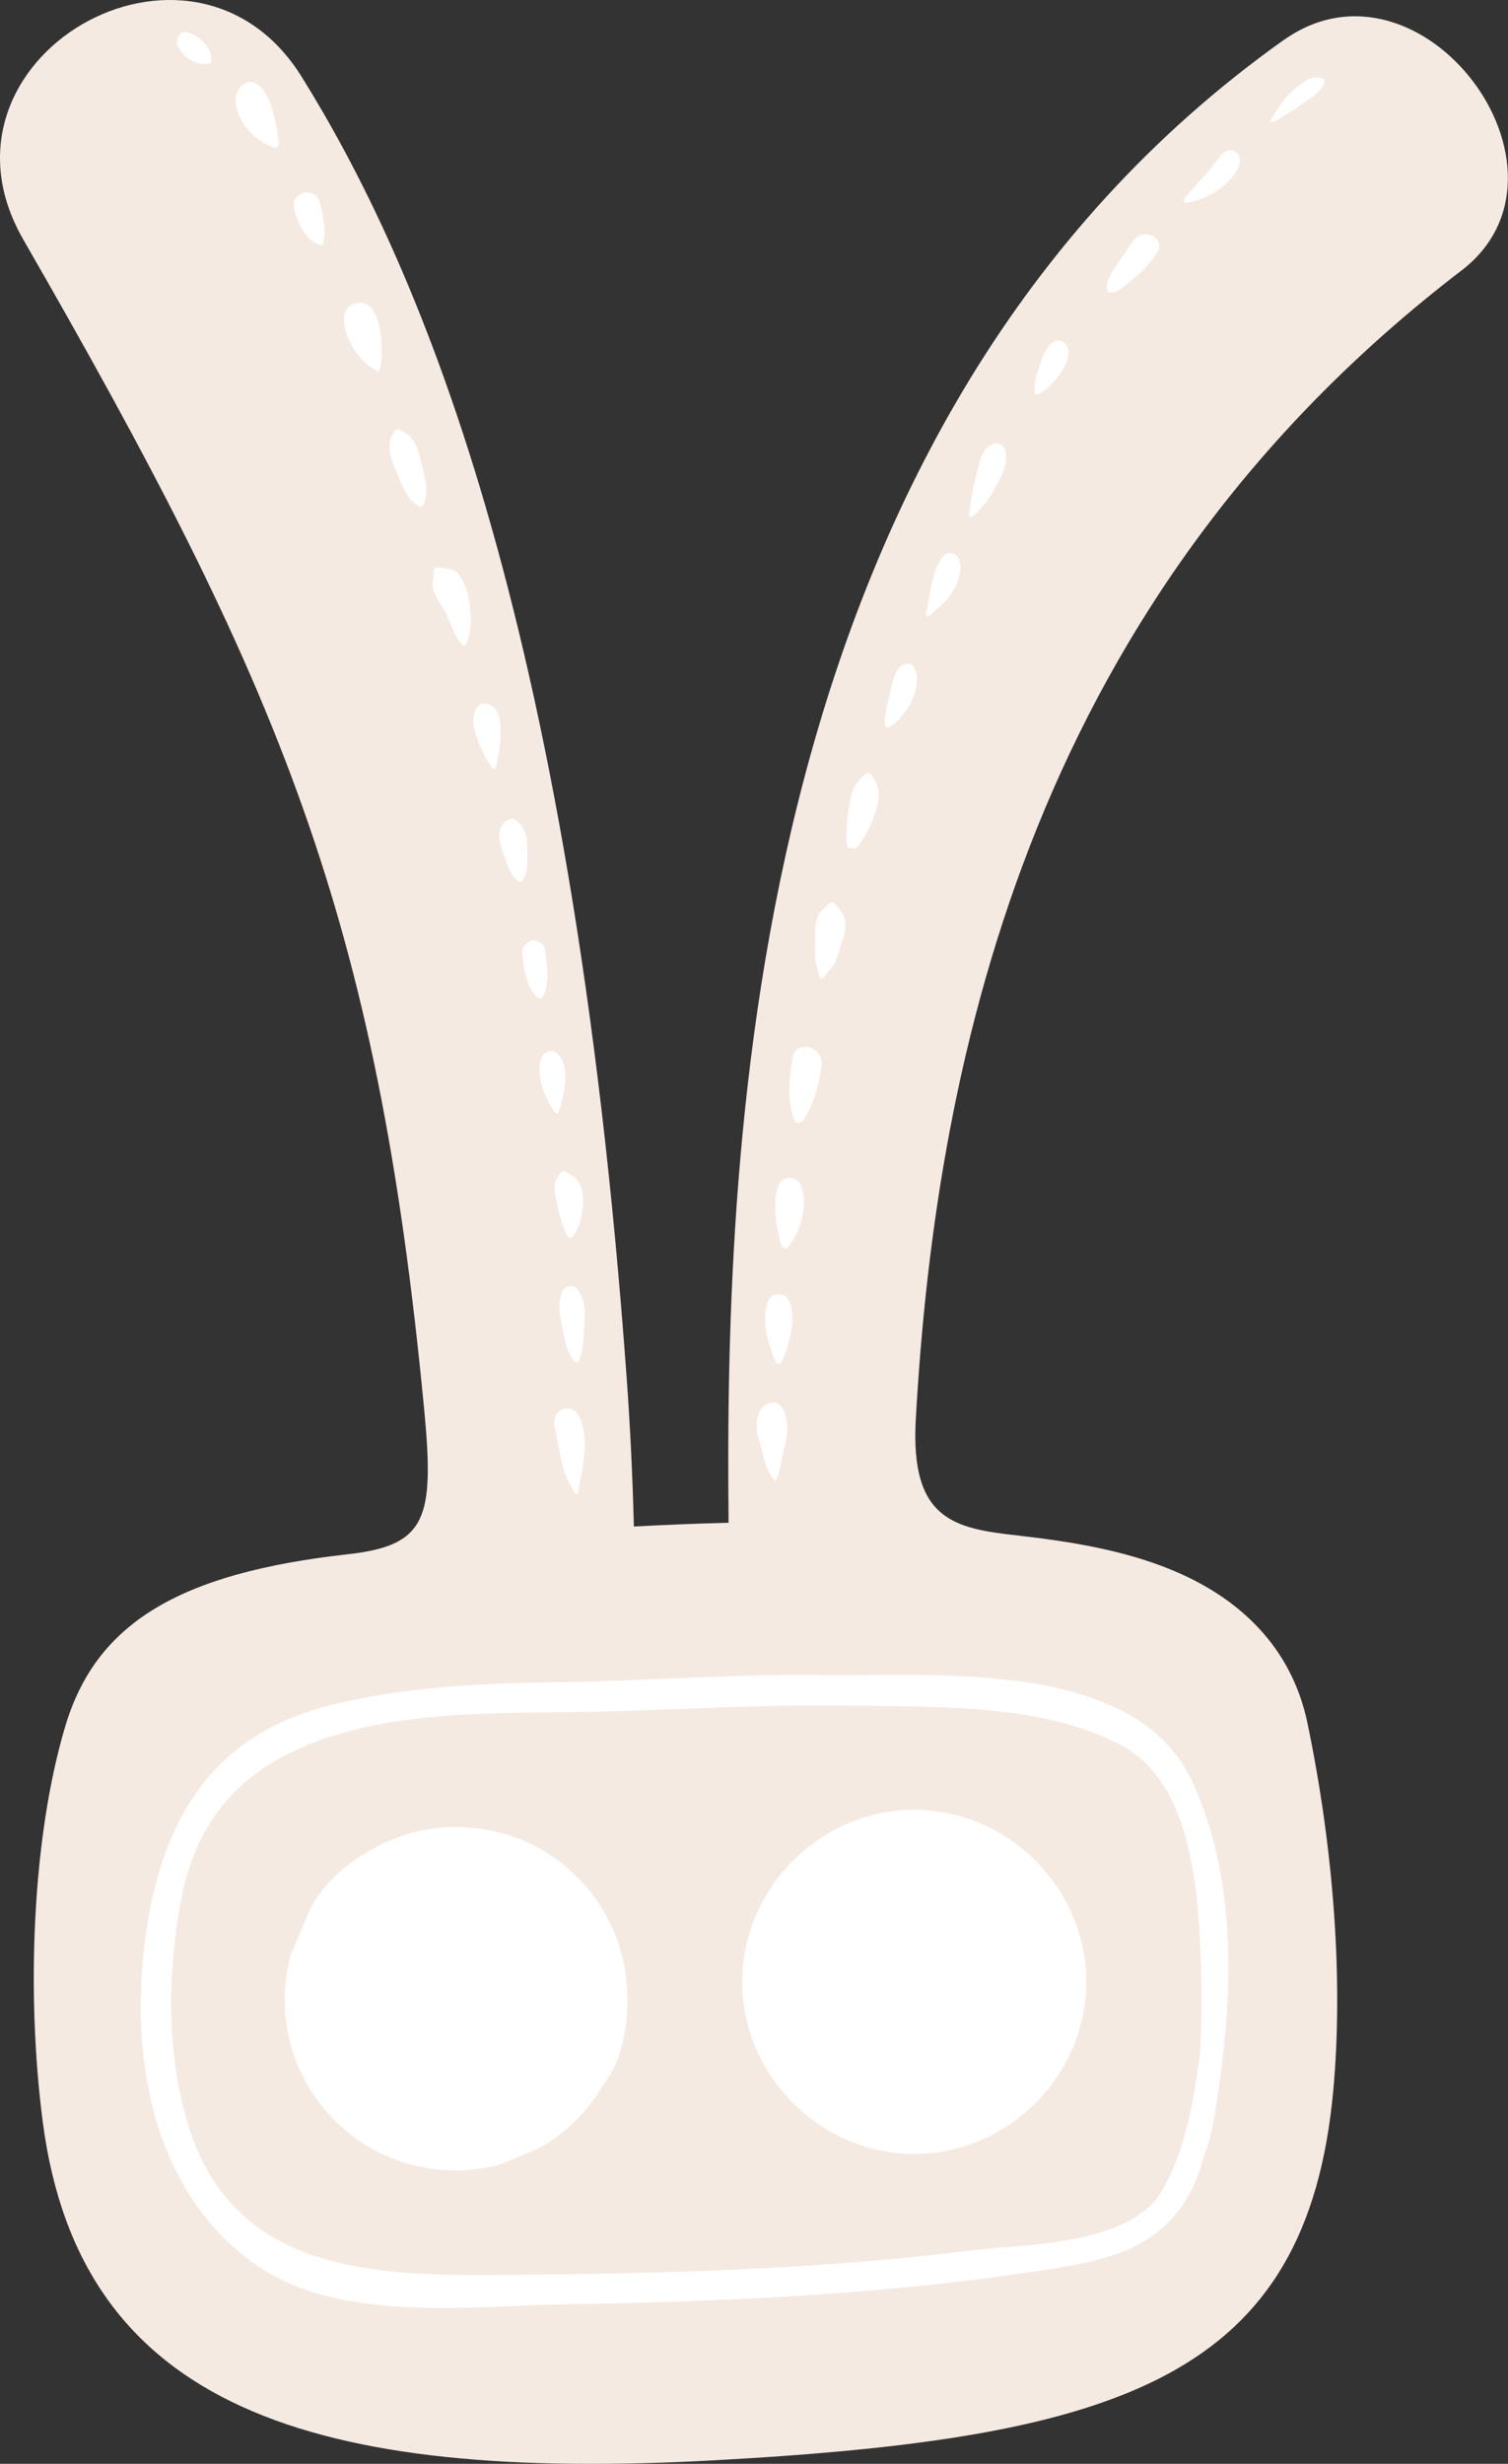 <?xml version="1.0" encoding="UTF-8"?>
<svg id="Layer_2" data-name="Layer 2" xmlns="http://www.w3.org/2000/svg" viewBox="0 0 303.47 495.72">
  <rect x="0" y="0" width="303.47" height="495.72" fill="#333333" stroke="none"/>
  <defs>
    <style>
      .cls-1 {
        fill: #f4eae1;
      }

      .cls-2 {
        fill: #fff;
      }
    </style>
  </defs>
  <g id="monsters">
    <g>
      <path class="cls-1" d="M258.33,8.05c-107.59,76.53-112.5,220.18-111.71,298.32-6.37.17-12.73.42-19.06.76-.25-9.74-.71-19.73-1.45-29.92C114.92,122.55,83.52,52.12,60.7,15.44,38.65-19.99-16.27,11.78,4.68,48.18c51.79,89.98,71.19,136.03,80.69,235.48,2.08,21.89.46,27.29-15.38,29.05-34.25,3.83-50.73,14.02-56.88,34.69-6.66,22.36-7.85,53.88-4.5,79.56,7.52,57.58,54.35,72.44,135.2,68.04,82.33-4.49,119.22-16.92,124.5-74.43,2-21.79.17-48.13-5.2-73.9-2.81-13.48-11.68-24.28-27.09-30.71-9.7-4.05-20.59-5.82-31.3-7.03-12.64-1.42-21.55-3.08-20.43-23.31,4.16-74.74,24.38-165.8,109.8-231.18,26.19-20.05-8.07-66.07-35.78-46.36Z"/>
      <g>
        <path class="cls-2" d="M109.21,372.27c-7.94-4.65-17.61-5.9-26.48-3.46-7.88,2.17-16.99,8.09-20.54,15.8-.07.14-.14.28-.2.43-1.16,2.73-2.31,5.46-3.46,8.2-1.64,6.08-1.64,12.16,0,18.25,2.36,8.58,8.1,16.02,15.77,20.51,7.93,4.64,17.58,5.9,26.44,3.46,2.73-1.15,5.46-2.31,8.2-3.46,5.16-3.05,9.26-7.16,12.31-12.31l.28-.38c5.27-6.93,5.67-18.49,3.47-26.48-2.36-8.59-8.11-16.04-15.8-20.54Z"/>
        <path class="cls-2" d="M183.98,364.13c-18.88,0-34.62,15.75-34.62,34.62s15.75,34.62,34.62,34.62,34.62-15.75,34.62-34.62-15.75-34.62-34.62-34.62Z"/>
        <path class="cls-2" d="M165.56,337.03c-18.05-.28-36.11,1.21-54.15,1.45-15.1.2-30.14.92-44.84,4.59-25.08,6.27-34.75,24.63-37.57,48.89-2.74,23.61,2.35,49.93,22.9,63.98,16.79,11.47,43,7.97,62.17,7.67,32.92-.52,66.29-2.07,98.83-7.33,10.08-1.63,19.26-4.01,25.22-12.81,1.91-2.82,3.23-6.16,4.21-9.75.78-2.11,1.44-4.36,1.87-6.87,3.79-22.35,5.45-47.15-4.23-68.3-11.47-25.06-52.11-21.18-74.41-21.53ZM241.48,413.47c-1.39,9.54-2.9,19.35-7.74,27.45-6.57,11-28.02,10.57-38.9,11.93-29.83,3.72-60.05,4.55-90.08,4.85-27.04.27-57.75.89-67.09-30.78-4.17-14.15-3.92-29.63-1.35-44.03,3.3-18.48,14.11-28.73,31.85-33.99,14.95-4.43,31.24-4.22,46.7-4.42,18.64-.25,37.24-1.61,55.89-1.32,17.62.27,39.17-.44,54.98,8.04,13.9,7.45,15.29,28.46,15.87,42.18.28,6.54.26,13.34-.13,20.1Z"/>
        <path class="cls-2" d="M155.87,297.82c.13.14.32.05.38-.1.51-1.28.77-2.46,1.01-3.84.33-1.9.98-3.85,1.17-5.75.17-1.7-.42-6.55-3.28-5.9-3.22.73-3.28,5.06-2.41,7.53.98,2.76,1.09,5.83,3.12,8.06Z"/>
        <path class="cls-2" d="M157.38,273.85c1.46-3.54,3.06-8.74,1.29-12.35-.73-1.49-3.21-1.49-3.94,0-1.77,3.61-.17,8.81,1.29,12.35.28.67,1.09.67,1.36,0Z"/>
        <path class="cls-2" d="M158.64,250.93c2.5-3.18,4.23-8.97,2.35-12.74-.38-.76-1.27-1.17-2.08-1.2-4.62-.14-2.59,11.07-1.7,13.55.19.54.99.93,1.43.38Z"/>
        <path class="cls-2" d="M161.53,225.48c2.27-3.08,3.29-7.32,3.81-11.05.53-3.8-5.24-5.5-5.85-1.61-.63,3.98-1.13,8.56.29,12.43.3.82,1.25.91,1.75.23Z"/>
        <path class="cls-2" d="M164.83,196.32c.07.5.71.78,1.01.27.46-.78,1.11-1.37,1.67-2.09.89-1.16,1.29-3.06,1.75-4.42.5-1.47,1.18-3.53.77-5.09-.39-1.49-1.15-2.1-2.12-3.21-.27-.3-.79-.28-1.06,0-.85.9-1.67,1.34-2.22,2.5-.59,1.24-.6,2.84-.6,4.19,0,1.44-.03,2.87.02,4.3.05,1.29.62,2.28.78,3.53Z"/>
        <path class="cls-2" d="M172.74,170.16c1.57-2.09,2.76-4.53,3.53-7.03.88-2.87.86-4.76-.88-7.21-.31-.45-.83-.5-1.24-.16-2.19,1.79-2.66,3.13-3.16,5.91-.45,2.55-.69,5.25-.62,7.84.03,1.36,1.65,1.62,2.38.65Z"/>
        <path class="cls-2" d="M179.06,146.27c3.38-2.15,6.76-7.97,4.96-11.89-.49-1.06-1.94-1.02-2.69-.35-1.51,1.35-1.68,3.27-2.18,5.15-.55,2.09-1.05,4.31-1.15,6.47-.02.53.62.9,1.07.61Z"/>
        <path class="cls-2" d="M186.98,123.94c1.49-1.35,2.88-2.39,4.15-4.05,1.43-1.88,2.62-4.85,1.97-7.16-.37-1.3-2.3-2.04-3.26-.86-2.49,3.06-2.59,7.99-3.52,11.69-.1.39.37.65.66.38Z"/>
        <path class="cls-2" d="M195.55,103.96c2.08-1.53,3.32-3.4,4.61-5.63,1.28-2.21,3.2-5.79,1.88-8.24-.5-.93-1.61-1.05-2.48-.65-2.21,1.02-2.55,4.28-3.13,6.4-.71,2.59-1.12,5.16-1.41,7.82-.03.26.33.46.53.3Z"/>
        <path class="cls-2" d="M208.91,79.35c2.7-1.44,6.35-5.62,6.09-8.78-.11-1.34-1.69-2.74-3.03-1.74-1.73,1.31-2.05,2.72-2.75,4.75-.61,1.76-1.2,3.53-.95,5.41.04.31.32.52.63.36Z"/>
        <path class="cls-2" d="M223.37,58.82c1.63.21,3.21-1.54,4.38-2.46,1.94-1.52,3.66-3.41,5.07-5.43,1.99-2.84-2.58-5.36-4.58-2.68-1.34,1.8-2.57,3.67-3.82,5.53-.79,1.17-2.13,3.2-1.53,4.66.09.23.23.34.48.37Z"/>
        <path class="cls-2" d="M244.78,32.43c-1.92,2.66-4.39,4.96-6.45,7.53-.33.41-.03.98.5.87,2.81-.57,5.15-1.61,7.38-3.43,1.46-1.19,4.8-4.83,2.57-6.75-1.52-1.3-3.15.6-4,1.78Z"/>
        <path class="cls-2" d="M266.17,15.82c-2.33-.85-4.07.85-5.79,2.24-2.14,1.74-3.25,3.8-4.62,6.1-.16.27.16.59.43.43,2.13-1.27,4.21-2.4,6.2-3.93,1.65-1.27,3.6-2.02,4.15-4.2.07-.29-.09-.54-.36-.64Z"/>
        <path class="cls-2" d="M113.45,283.48c-.24.07-.43.13-.64.27-1.05.69-1.49,1.79-1.23,3.01.98,4.51,1.36,10.04,4.26,13.76.12.16.42.07.45-.12.86-4.76,2.39-10.39.43-15.06-.55-1.32-1.75-2.31-3.28-1.86Z"/>
        <path class="cls-2" d="M113.24,259.67c-1.13,2.45-.63,4.79-.1,7.35.49,2.37.86,5.12,2.54,6.98.2.22.66.19.79-.1.91-2,.93-4.35,1.07-6.52.2-2.96.47-5.64-1.42-8.09-.69-.89-2.42-.62-2.88.37Z"/>
        <path class="cls-2" d="M112.77,235.98c-.4.91-1.07,1.28-1.14,2.35-.09,1.31.19,2.42.43,3.71.4,2.17,1.15,4.61,2.06,6.63.17.37.79.44,1.05.14,1.55-1.84,1.96-4.12,2.14-6.47.1-1.25-.09-3.28-.78-4.35-.92-1.43-1.45-1.43-2.82-2.25-.29-.17-.79-.1-.94.25Z"/>
        <path class="cls-2" d="M109.25,212.38c-1.92,3.23.41,8.72,2.48,11.46.19.25.54.22.65-.09,1.14-3.23,2.58-9.06-.21-11.75-.86-.83-2.29-.67-2.91.37Z"/>
        <path class="cls-2" d="M105.12,191.62c.22,2.95.68,7.14,3.17,9.12.29.23.71.24.91-.12,1.46-2.54.85-6.23.59-9-.07-.76-.38-1.69-1.16-2.02-1.21-.52-1.21-.62-2.36,0-.67.37-1.21,1.23-1.16,2.02Z"/>
        <path class="cls-2" d="M101.38,171.96c.66,1.86,1.32,4.37,3.1,5.41.16.09.41.08.53-.07,1.33-1.58,1.09-4.01,1.09-5.98,0-2.42-.13-4.89-2.3-6.29-.93-.6-1.96-.11-2.55.67-1.41,1.87-.6,4.23.12,6.26Z"/>
        <path class="cls-2" d="M99.03,154.52c.18.28.63.25.72-.1.71-2.78,2.8-12.85-2.38-12.85-1.96,0-2.31,3.17-2.07,4.46.57,2.96,2.09,5.99,3.73,8.49Z"/>
        <path class="cls-2" d="M87.21,118.56c.4,1.54,1.57,3.06,2.32,4.45,1.22,2.27,1.77,4.97,3.62,6.86.14.14.4.11.49-.06,1.43-2.65,1.18-5.98.77-8.86-.25-1.73-.76-3.23-1.62-4.74-1.11-1.94-2.7-1.67-4.52-2.04-.69-.14-1.14.4-1.05,1.05.16,1.14-.34,2.07,0,3.35Z"/>
        <path class="cls-2" d="M84.53,101.95c.18.08.35.04.46-.12,1.61-2.38.39-6.16-.2-8.72-.67-2.94-1.53-5.65-4.58-6.74-.29-.11-.56.08-.73.3-1.95,2.55-.97,5.17.14,7.87,1,2.43,2.31,6.27,4.92,7.41Z"/>
        <path class="cls-2" d="M75.84,74.65c.22.12.48.01.55-.22.93-3.09.71-14.92-4.82-13.4-3.4.94-2.41,5.11-1.33,7.4,1.21,2.56,3.15,4.87,5.6,6.22Z"/>
        <path class="cls-2" d="M64.61,49.31c.17.04.36-.05.41-.23.66-2.67.02-5.79-.71-8.42-.23-.84-.97-1.68-1.85-1.85-1.14-.22-1.68-.02-2.58.68-.73.58-.89,1.74-.68,2.58.68,2.77,2.36,6.54,5.42,7.24Z"/>
        <path class="cls-2" d="M55.18,29.69c.43.16.95-.26.92-.7-.16-2.53-.7-4.83-1.4-7.28-.56-1.96-2.61-6.51-5.48-4.83-3.06,1.79-1.68,5.77-.15,8.08,1.54,2.34,3.56,3.78,6.1,4.73Z"/>
        <path class="cls-2" d="M42.16,12.79c.23-.04.33-.26.35-.46.34-2.74-2.25-4.94-4.56-5.76-1.7-.6-2.78,1.41-2.13,2.77,1.1,2.29,3.73,3.95,6.34,3.46Z"/>
      </g>
    </g>
  </g>
</svg>
